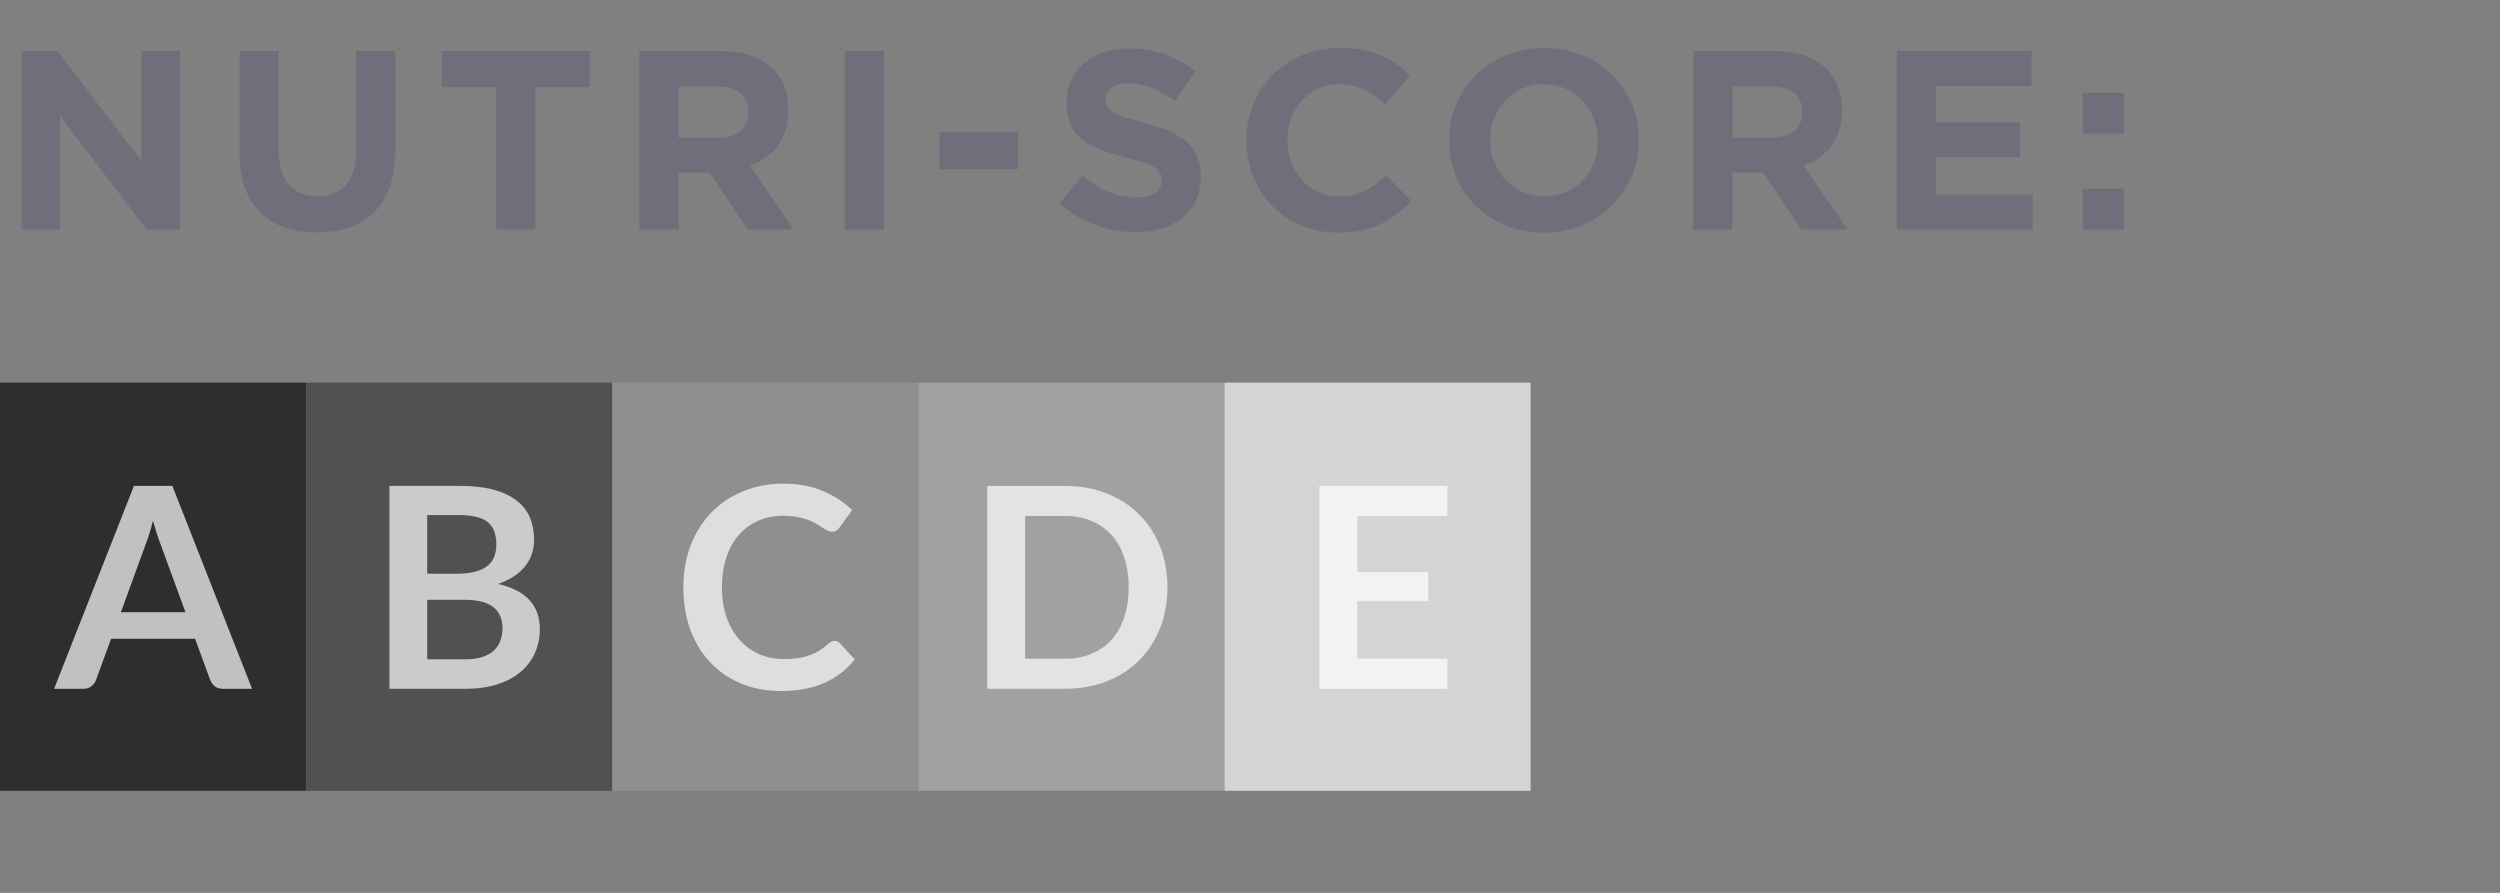 <svg width="98" height="35" viewBox="0 0 98 35" fill="none" xmlns="http://www.w3.org/2000/svg">
<rect x="0" y="0" width="98" height="35" fill="#808080" stroke="none"/>
<path d="M7.06 9V2H5.54V6.31L2.26 2H0.84V9H2.36V4.55L5.75 9H7.06ZM15.49 5.95V2H13.95V6.01C13.95 7.12 13.38 7.69 12.44 7.69C11.5 7.69 10.93 7.1 10.93 5.96V2H9.39V6C9.39 8.06 10.54 9.11 12.42 9.11C14.3 9.11 15.49 8.07 15.49 5.95ZM23.119 3.42V2H17.319V3.42H19.449V9H20.989V3.42H23.119ZM31.113 9L29.403 6.5C30.293 6.17 30.903 5.46 30.903 4.33V4.31C30.903 2.87 29.913 2 28.263 2H25.063V9H26.603V6.76H27.813L29.313 9H31.113ZM29.343 4.41C29.343 5 28.913 5.4 28.163 5.4H26.603V3.39H28.133C28.883 3.39 29.343 3.73 29.343 4.39V4.41ZM34.66 9V2H33.12V9H34.66ZM39.909 6.63V5.17H36.829V6.63H39.909ZM47.071 6.93V6.91C47.071 5.69 46.271 5.18 44.851 4.81C43.641 4.5 43.341 4.35 43.341 3.89V3.87C43.341 3.53 43.651 3.26 44.241 3.26C44.831 3.26 45.441 3.52 46.061 3.95L46.861 2.79C46.151 2.22 45.281 1.9 44.261 1.9C42.831 1.9 41.811 2.74 41.811 4.01V4.03C41.811 5.42 42.721 5.81 44.131 6.17C45.301 6.47 45.541 6.67 45.541 7.06V7.08C45.541 7.49 45.161 7.74 44.531 7.74C43.731 7.74 43.071 7.41 42.441 6.89L41.531 7.98C42.371 8.73 43.441 9.1 44.501 9.1C46.011 9.1 47.071 8.32 47.071 6.93ZM55.318 7.87L54.338 6.88C53.788 7.38 53.298 7.7 52.498 7.7C51.298 7.7 50.468 6.7 50.468 5.5V5.48C50.468 4.28 51.318 3.3 52.498 3.3C53.198 3.3 53.748 3.6 54.288 4.09L55.268 2.96C54.618 2.32 53.828 1.88 52.508 1.88C50.358 1.88 48.858 3.51 48.858 5.5V5.52C48.858 7.53 50.388 9.12 52.448 9.12C53.798 9.12 54.598 8.64 55.318 7.87ZM64.245 5.5V5.48C64.245 3.49 62.695 1.88 60.535 1.88C58.375 1.88 56.805 3.51 56.805 5.5V5.52C56.805 7.51 58.355 9.12 60.515 9.12C62.675 9.12 64.245 7.49 64.245 5.5ZM62.635 5.52C62.635 6.72 61.775 7.7 60.535 7.7C59.295 7.7 58.415 6.7 58.415 5.5V5.48C58.415 4.28 59.275 3.3 60.515 3.3C61.755 3.3 62.635 4.3 62.635 5.5V5.52ZM72.421 9L70.711 6.5C71.601 6.17 72.211 5.46 72.211 4.33V4.31C72.211 2.87 71.221 2 69.571 2H66.371V9H67.911V6.76H69.121L70.621 9H72.421ZM70.651 4.41C70.651 5 70.221 5.4 69.471 5.4H67.911V3.39H69.441C70.191 3.39 70.651 3.73 70.651 4.39V4.41ZM79.688 9V7.63H75.888V6.16H79.188V4.79H75.888V3.37H79.638V2H74.358V9H79.688ZM83.267 5.24V3.64H81.647V5.24H83.267ZM83.267 9V7.4H81.647V9H83.267Z" fill="#706E7B"/>
<rect width="12" height="16" transform="translate(0 15)" fill="#2E2E2E"/>
<path opacity="0.7" d="M7.269 23.997L6.301 21.352C6.253 21.234 6.203 21.095 6.152 20.933C6.101 20.772 6.049 20.598 5.998 20.411C5.95 20.598 5.901 20.774 5.85 20.939C5.798 21.1 5.749 21.241 5.701 21.363L4.739 23.997H7.269ZM9.881 27H8.737C8.609 27 8.504 26.969 8.424 26.907C8.343 26.84 8.282 26.76 8.242 26.665L7.648 25.042H4.354L3.76 26.665C3.73 26.749 3.673 26.826 3.589 26.895C3.505 26.965 3.4 27 3.276 27H2.121L5.25 19.047H6.757L9.881 27Z" fill="white"/>
<rect width="12" height="16" transform="translate(12 15)" fill="#515151"/>
<path opacity="0.7" d="M18.241 25.845C18.516 25.845 18.747 25.812 18.934 25.746C19.121 25.68 19.269 25.592 19.379 25.482C19.493 25.372 19.574 25.244 19.621 25.097C19.673 24.95 19.698 24.794 19.698 24.63C19.698 24.457 19.671 24.303 19.616 24.168C19.561 24.028 19.475 23.911 19.357 23.816C19.24 23.716 19.088 23.641 18.901 23.59C18.718 23.539 18.496 23.513 18.235 23.513H16.745V25.845H18.241ZM16.745 20.191V22.49H17.922C18.428 22.49 18.809 22.398 19.066 22.215C19.326 22.032 19.456 21.74 19.456 21.34C19.456 20.926 19.339 20.631 19.104 20.455C18.87 20.279 18.503 20.191 18.004 20.191H16.745ZM18.004 19.047C18.525 19.047 18.971 19.096 19.341 19.195C19.711 19.294 20.014 19.436 20.248 19.619C20.487 19.802 20.661 20.024 20.771 20.285C20.881 20.545 20.936 20.838 20.936 21.165C20.936 21.352 20.908 21.531 20.853 21.703C20.798 21.872 20.712 22.032 20.595 22.182C20.481 22.329 20.334 22.462 20.155 22.584C19.979 22.704 19.768 22.807 19.522 22.892C20.615 23.137 21.161 23.727 21.161 24.663C21.161 25 21.097 25.311 20.969 25.598C20.841 25.884 20.654 26.131 20.408 26.34C20.162 26.545 19.86 26.707 19.5 26.824C19.141 26.941 18.73 27 18.268 27H15.265V19.047H18.004Z" fill="white"/>
<rect width="12" height="16" transform="translate(24 15)" fill="#8F8F8F"/>
<path opacity="0.7" d="M32.711 25.125C32.791 25.125 32.863 25.156 32.925 25.218L33.508 25.851C33.186 26.25 32.788 26.556 32.315 26.769C31.845 26.982 31.281 27.088 30.621 27.088C30.03 27.088 29.499 26.987 29.026 26.785C28.556 26.584 28.155 26.303 27.821 25.944C27.488 25.585 27.231 25.156 27.051 24.657C26.875 24.158 26.787 23.614 26.787 23.023C26.787 22.426 26.883 21.88 27.073 21.384C27.264 20.886 27.532 20.457 27.876 20.098C28.225 19.738 28.639 19.459 29.119 19.262C29.6 19.06 30.131 18.959 30.714 18.959C31.294 18.959 31.807 19.054 32.254 19.245C32.705 19.436 33.088 19.685 33.404 19.993L32.909 20.68C32.879 20.724 32.841 20.763 32.793 20.796C32.749 20.829 32.687 20.846 32.606 20.846C32.551 20.846 32.494 20.831 32.436 20.802C32.377 20.768 32.313 20.73 32.243 20.686C32.174 20.638 32.093 20.587 32.001 20.532C31.91 20.477 31.803 20.427 31.682 20.384C31.561 20.336 31.42 20.297 31.259 20.268C31.101 20.235 30.918 20.218 30.709 20.218C30.353 20.218 30.027 20.283 29.73 20.411C29.436 20.536 29.183 20.719 28.971 20.961C28.758 21.199 28.593 21.493 28.476 21.841C28.358 22.186 28.3 22.58 28.3 23.023C28.3 23.471 28.362 23.869 28.487 24.217C28.615 24.565 28.787 24.859 29.004 25.097C29.22 25.335 29.475 25.519 29.768 25.647C30.062 25.772 30.377 25.834 30.714 25.834C30.916 25.834 31.097 25.823 31.259 25.801C31.424 25.779 31.574 25.744 31.71 25.697C31.849 25.649 31.979 25.588 32.1 25.515C32.225 25.438 32.348 25.345 32.469 25.235C32.505 25.201 32.544 25.176 32.584 25.157C32.625 25.136 32.667 25.125 32.711 25.125Z" fill="white"/>
<rect width="12" height="16" transform="translate(36 15)" fill="#A1A1A1"/>
<path opacity="0.7" d="M45.763 23.023C45.763 23.607 45.666 24.142 45.472 24.63C45.278 25.117 45.004 25.537 44.652 25.889C44.3 26.241 43.877 26.514 43.382 26.709C42.887 26.903 42.337 27 41.732 27H38.701V19.047H41.732C42.337 19.047 42.887 19.146 43.382 19.344C43.877 19.538 44.3 19.811 44.652 20.163C45.004 20.512 45.278 20.93 45.472 21.418C45.666 21.905 45.763 22.441 45.763 23.023ZM44.245 23.023C44.245 22.587 44.187 22.197 44.069 21.852C43.956 21.504 43.789 21.21 43.569 20.972C43.353 20.73 43.089 20.545 42.777 20.416C42.469 20.288 42.121 20.224 41.732 20.224H40.186V25.823H41.732C42.121 25.823 42.469 25.759 42.777 25.631C43.089 25.502 43.353 25.319 43.569 25.081C43.789 24.838 43.956 24.545 44.069 24.201C44.187 23.852 44.245 23.46 44.245 23.023Z" fill="white"/>
<rect width="12" height="16" transform="translate(48 15)" fill="#D4D4D4"/>
<path opacity="0.7" d="M53.207 20.224V22.43H55.99V23.568H53.207V25.817H56.738V27H51.722V19.047H56.738V20.224H53.207Z" fill="white"/>
</svg>
